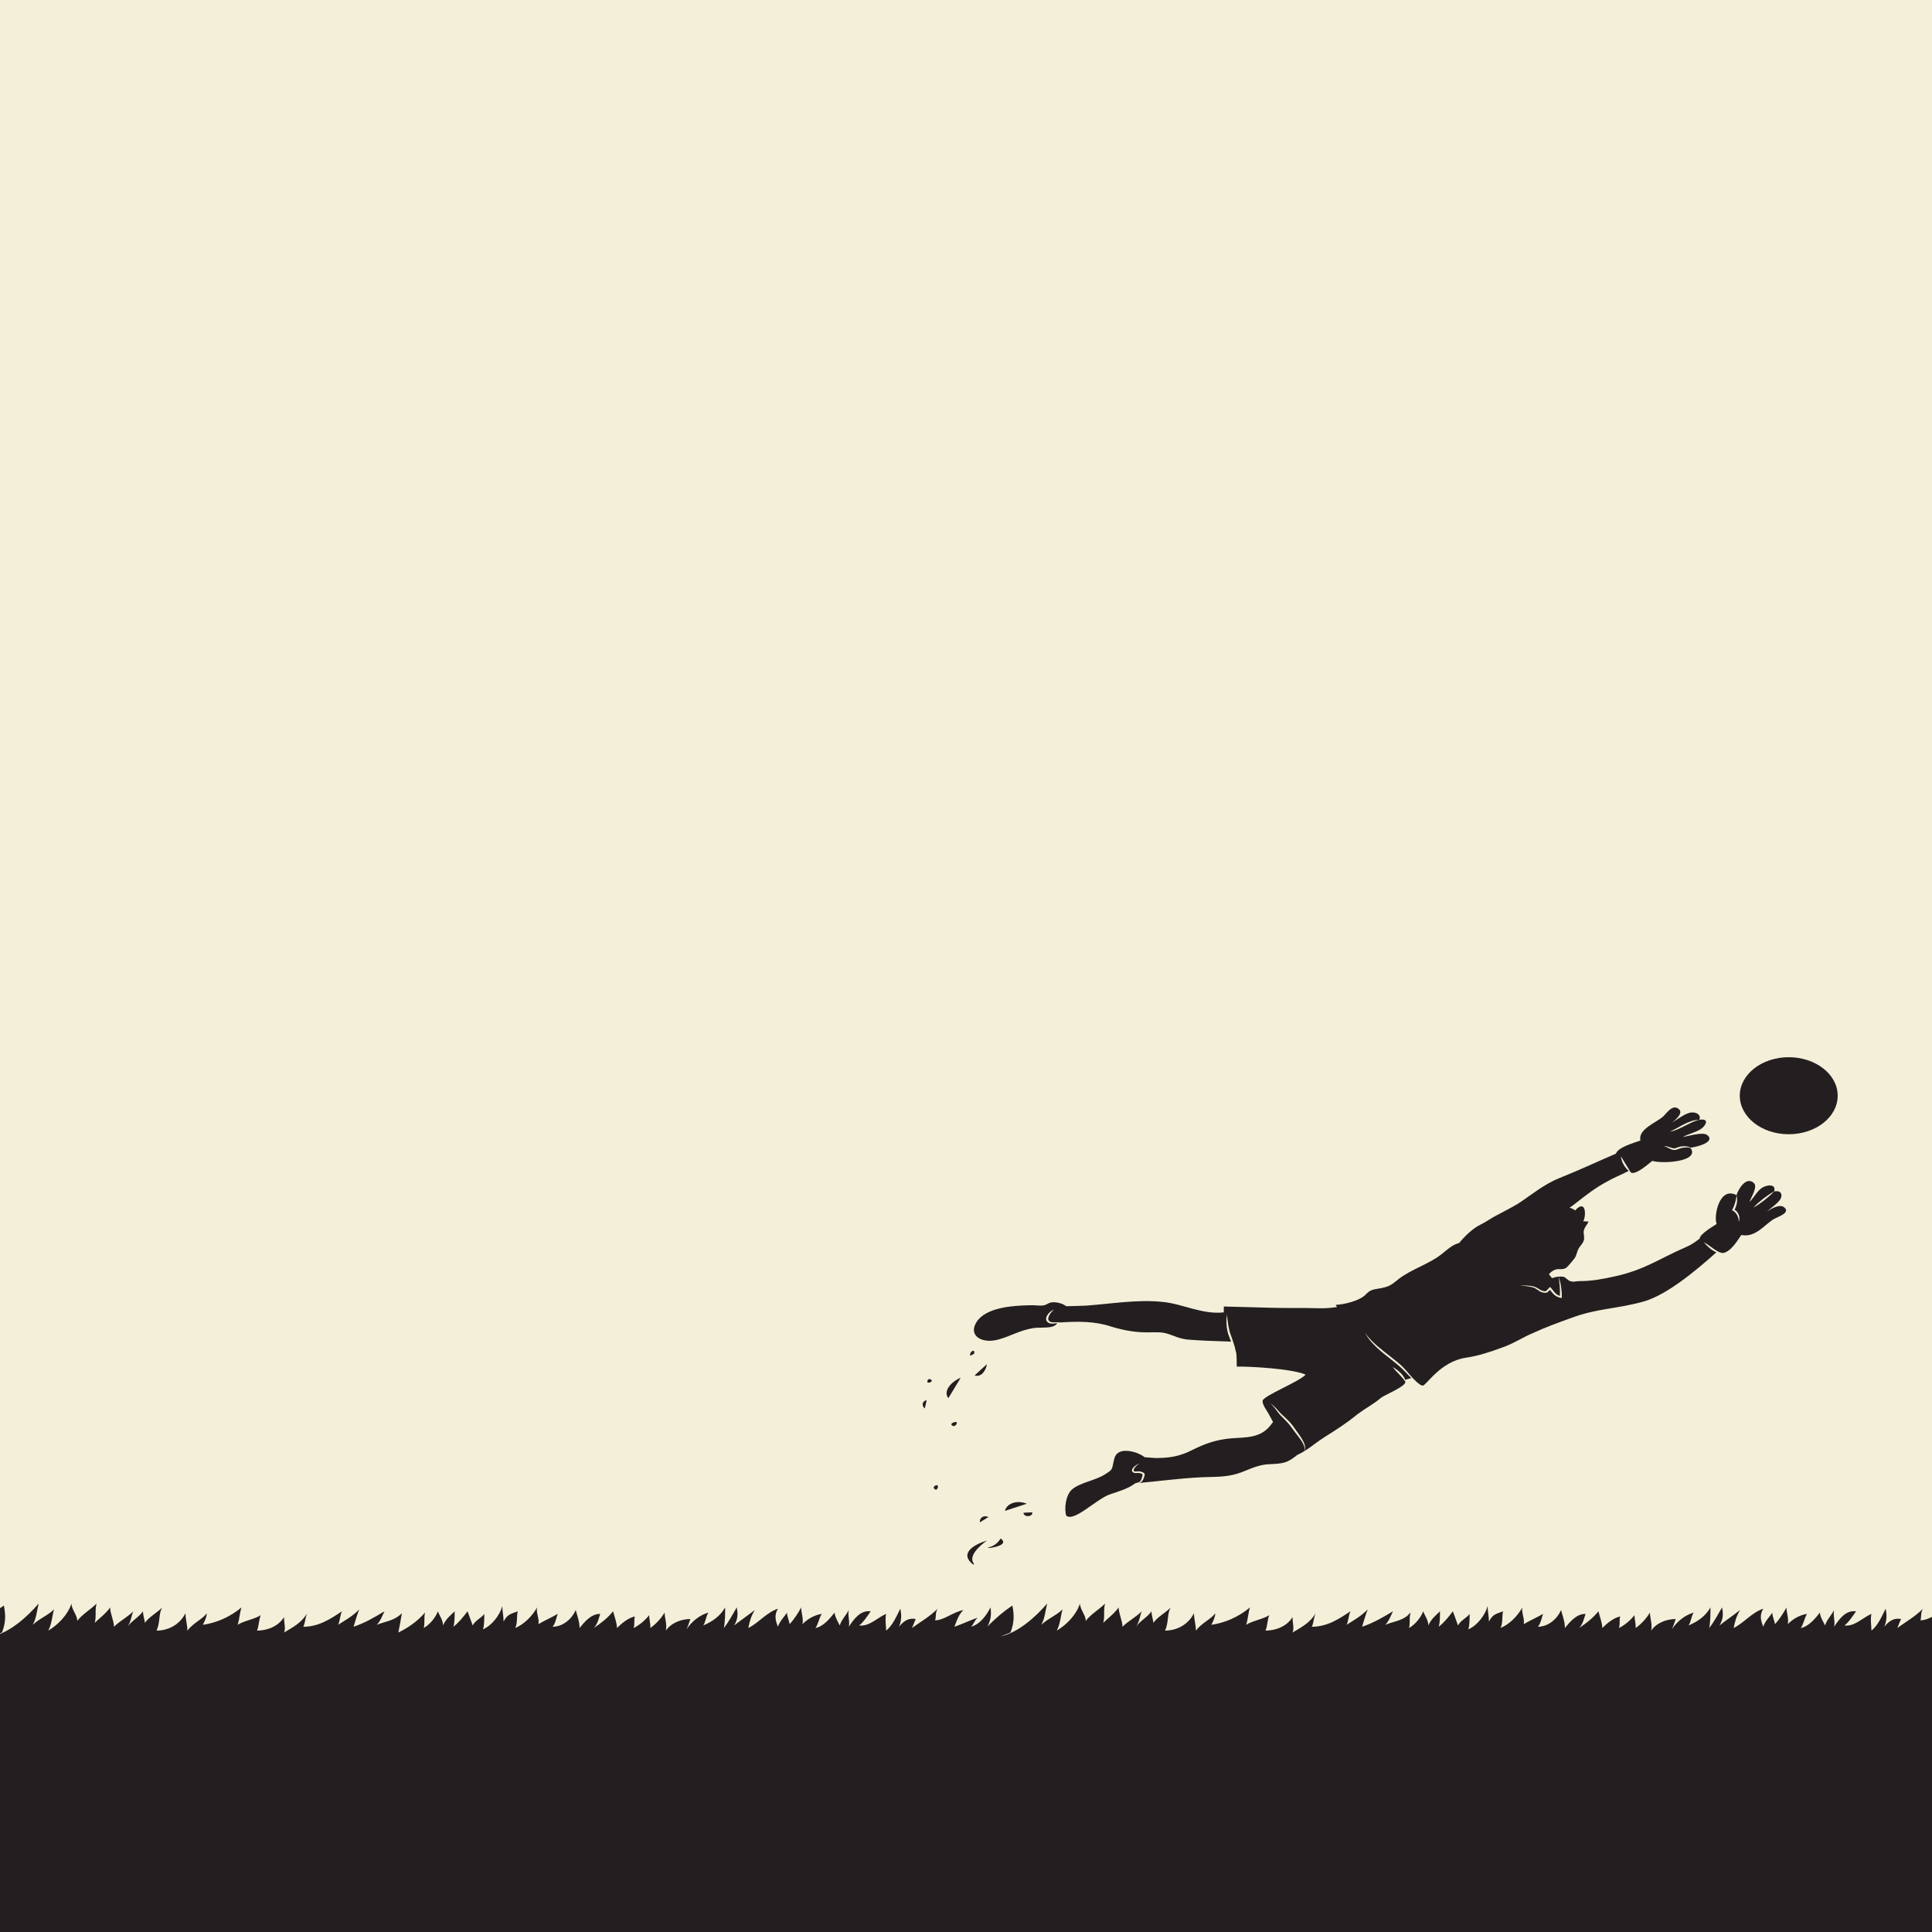 <?xml version="1.0" encoding="UTF-8" standalone="no"?>
<!-- Generator: Adobe Illustrator 27.5.0, SVG Export Plug-In . SVG Version: 6.00 Build 0)  -->

<svg
preserveAspectRatio="none"
   version="1.1"
   x="0px"
   y="0px"
   viewBox="0 0 500 500"
   xml:space="preserve"
   id="svg16"
   sodipodi:docname="28462503_7447126.svg"
   inkscape:export-filename="..\Desktop\keeperedit1.svg"
   inkscape:export-xdpi="77.183998"
   inkscape:export-ydpi="77.183998"
   xmlns:inkscape="http://www.inkscape.org/namespaces/inkscape"
   xmlns:sodipodi="http://sodipodi.sourceforge.net/DTD/sodipodi-0.dtd"
   xmlns:xlink="http://www.w3.org/1999/xlink"
   xmlns="http://www.w3.org/2000/svg"
   xmlns:svg="http://www.w3.org/2000/svg"><defs
   id="defs16" /><sodipodi:namedview
   id="namedview16"
   pagecolor="#ffffff"
   bordercolor="#000000"
   borderopacity="0.25"
   inkscape:showpageshadow="2"
   inkscape:pageopacity="0.0"
   inkscape:pagecheckerboard="0"
   inkscape:deskcolor="#d1d1d1" />
<g
   id="BACKGROUND">
	<rect
   style="fill:#f4efd9"
   width="500"
   height="500"
   id="rect1"
   x="0"
   y="0" />
</g>
<g
   id="OBJECTS">
	<ellipse
   style="fill:#231f20;stroke-width:0.494"
   cx="462.923"
   cy="283.573"
   id="circle1"
   rx="12.67"
   ry="9.968" />
	<path
   style="fill:none;stroke:#231f20;stroke-miterlimit:10"
   d="M 189,488"
   id="path1" />
	<g
   id="g13"
   transform="matrix(0.557,0,0,0.438,220.74,228.695)">
		<path
   style="fill:#231f20"
   d="m 56.317,401.986 c -3.111,-4.527 2.769,-11.102 5.961,-13.828 -6.366,2.376 -12.965,7.71 -6.414,14.139 z"
   id="path2" />
		<path
   style="fill:#231f20"
   d="m 62.548,392.238 c 2.767,-0.436 4.957,-2.873 6.05,-5.357 3.92,3.57 -2.638,5.278 -5.071,5.616 z"
   id="path3" />
		<path
   style="fill:#231f20"
   d="m 70.592,370.581 c 1.088,-5.014 6.31,-6.337 10.18,-4.197 z"
   id="path4" />
		<path
   style="fill:#231f20"
   d="m 79.232,371.708 c 0.101,2.863 4.515,2.496 4.08,-0.271 z"
   id="path5" />
		<path
   style="fill:#231f20"
   d="m 58.986,377.357 c -0.22,-2.648 1.614,-4.442 3.979,-3.135 z"
   id="path6" />
		<path
   style="fill:#231f20"
   d="m 44.33,303.989 c -2.666,-4.307 1.678,-10.079 5.742,-12.049 z"
   id="path7" />
		<path
   style="fill:#231f20"
   d="m 56.537,290.544 c 3.401,1.439 5.485,-3.816 5.675,-6.611 z"
   id="path8" />
		<path
   style="fill:#231f20"
   d="m 54.583,278.944 c -0.748,-2.341 2.388,-4.632 1.724,-1.222 z"
   id="path9" />
		<path
   style="fill:#231f20"
   d="m 33.378,310.069 c -1.534,-1.573 -1.344,-4.367 0.915,-4.883 z"
   id="path10" />
		<path
   style="fill:#231f20"
   d="m 34.579,294.624 c -0.184,-3.965 4.125,-0.648 0.696,0.242 z"
   id="path11" />
		<path
   style="fill:#231f20"
   d="m 45.934,318.848 c 4.466,-3.13 1.425,4.136 -0.242,0.696 z"
   id="path12" />
		<path
   style="fill:#231f20"
   d="m 38.488,358.064 c -1.474,-0.737 -1.229,-2.457 0.737,-2.702 0.491,0.983 0.246,1.965 -0.491,2.702 z"
   id="path13" />
	</g>
	<path
   style="fill:#231f20;stroke-width:0.494"
   d="m 457.215,313.586 c 0.975,-0.876 3.481,-2.519 3.759,-3.724 0.278,-1.095 -0.327,-1.841 -1.858,-1.512 0.696,-1.972 -1.762,-1.774 -3.015,-1.007 -1.392,0.876 -2.088,2.519 -3.341,3.724 0.418,-1.205 2.228,-3.943 1.114,-4.929 -2.088,-1.862 -4.177,1.972 -4.455,3.177 0.306,1.234 0.111,2.552 -0.507,3.736 0.562,0.368 0.913,0.872 1.095,1.388 0.104,0.287 0.152,0.585 0.153,0.879 -0.011,0.294 -0.051,0.59 -0.185,0.861 0.039,-0.575 -0.12,-1.127 -0.371,-1.634 -0.262,-0.5 -0.643,-0.973 -1.175,-1.252 l -0.193,-0.101 0.092,-0.167 c 0.32,-0.577 0.558,-1.182 0.735,-1.802 0.086,-0.31 0.16,-0.624 0.215,-0.942 0.07,-0.318 0.097,-0.64 0.139,-0.966 -4.455,-2.41 -5.987,5.477 -5.151,7.448 -0.834,0.562 -4.415,2.646 -4.388,3.786 -0.931,0.666 -1.735,1.397 -3.409,2.129 -7.5,3.278 -10.721,5.915 -18.657,7.668 -3.187,0.704 -5.848,1.205 -9.05,1.205 -1.114,0 -1.392,0.329 -2.367,0 -0.557,-0.11 -1.114,-0.876 -1.671,-1.095 -0.466,-0.092 -0.906,-0.103 -1.333,-0.066 0.259,0.856 0.477,1.722 0.606,2.599 0.135,0.891 0.227,1.792 0.19,2.696 l -0.01,0.242 -0.305,-0.057 c -0.363,-0.068 -0.718,-0.19 -1.024,-0.361 -0.307,-0.171 -0.568,-0.382 -0.791,-0.604 -0.365,-0.361 -0.645,-0.749 -0.932,-1.116 -0.04,0.042 -0.084,0.08 -0.122,0.124 -0.114,0.127 -0.216,0.266 -0.383,0.411 -0.156,0.153 -0.476,0.261 -0.726,0.251 -0.254,-10e-4 -0.467,-0.05 -0.675,-0.099 l 0.019,0.004 c -0.544,-0.111 -0.915,-0.385 -1.26,-0.625 -0.344,-0.242 -0.676,-0.487 -1.075,-0.607 -0.538,-0.192 -1.136,-0.29 -1.735,-0.381 -0.601,-0.088 -1.217,-0.143 -1.817,-0.257 0.614,0.042 1.227,0.055 1.845,0.094 0.615,0.035 1.238,0.11 1.837,0.288 0.493,0.125 0.867,0.38 1.226,0.601 0.36,0.221 0.716,0.445 1.088,0.506 l 0.018,0.004 c 0.181,0.039 0.365,0.07 0.518,0.066 0.155,-0.008 0.24,-0.036 0.346,-0.131 0.208,-0.194 0.426,-0.518 0.715,-0.768 l 0.236,-0.204 0.195,0.227 c 0.397,0.461 0.71,0.939 1.109,1.345 0.326,0.336 0.731,0.599 1.203,0.755 0.04,-0.79 0.038,-1.586 -0.023,-2.381 -0.072,-0.872 -0.164,-1.747 -0.284,-2.622 -0.592,0.053 -1.158,0.203 -1.723,0.394 l -0.797,-1.013 c 0.41,-0.514 0.959,-0.942 1.633,-1.178 0.835,-0.329 1.81,0.11 2.785,-0.438 0.557,-0.438 1.81,-1.972 2.228,-2.519 0.557,-0.876 0.557,-1.534 0.975,-2.41 0.418,-0.767 1.114,-1.314 1.392,-2.191 0.278,-0.767 -0.139,-1.753 0,-2.519 0.278,-1.095 0.835,-1.424 1.253,-2.41 -0.418,0.11 -0.975,-0.11 -1.392,0 0.835,-1.534 0.696,-5.915 -2.088,-2.848 -0.424,-0.333 -0.91,-0.559 -1.437,-0.699 0.49,-0.34 0.972,-0.687 1.437,-1.053 2.785,-2.191 5.43,-4.272 8.632,-5.915 1.041,-0.644 3.314,-1.57 5.227,-2.56 -0.179,-0.152 -0.344,-0.315 -0.495,-0.483 -0.288,-0.316 -0.526,-0.656 -0.74,-1.003 -0.204,-0.351 -0.384,-0.712 -0.515,-1.085 -0.132,-0.372 -0.228,-0.757 -0.228,-1.148 0.443,0.694 0.835,1.369 1.246,2.047 0.407,0.68 0.808,1.347 1.245,2.041 1.167,0.909 4.721,-2.291 5.593,-2.968 2.376,0.801 12.114,0.293 10.007,-3.193 -0.289,-0.212 -0.647,-0.293 -1.009,-0.296 -0.365,-0.006 -0.733,0.042 -1.107,0.103 -0.194,0.031 -0.383,0.05 -0.525,0.096 -0.16,0.049 -0.331,0.109 -0.503,0.175 -0.349,0.128 -0.706,0.289 -1.239,0.305 -0.563,-0.06 -1.001,-0.291 -1.403,-0.493 -0.402,-0.21 -0.787,-0.412 -1.262,-0.52 0.497,-0.039 0.998,0.109 1.441,0.259 0.438,0.152 0.855,0.31 1.26,0.333 0.278,-0.011 0.624,-0.155 0.972,-0.273 0.179,-0.062 0.363,-0.13 0.571,-0.178 0.098,-0.022 0.234,-0.044 0.326,-0.05 l 0.292,-0.025 c 0.393,-0.028 0.808,-0.043 1.215,0.029 0.162,0.029 0.317,0.068 0.463,0.132 0.131,0.057 0.219,0.152 0.377,0.168 0.073,0.007 0.154,-0.008 0.228,-0.017 0.158,-0.02 0.314,-0.044 0.469,-0.072 0.384,-0.069 0.762,-0.156 1.133,-0.258 0.412,-0.113 0.817,-0.243 1.207,-0.396 0.371,-0.146 0.734,-0.313 1.058,-0.519 0.272,-0.173 0.529,-0.377 0.685,-0.626 0.141,-0.225 0.178,-0.477 0.087,-0.719 -0.088,-0.235 -0.277,-0.44 -0.49,-0.615 -1.156,-0.955 -4.775,0.237 -6.337,0.464 1.63,-0.883 3.769,-1.292 4.995,-2.311 1.075,-0.919 1.803,-2.52 -0.752,-2.138 0.544,-1.173 -0.624,-2.019 -2.035,-1.892 -1.549,0.119 -3.838,1.947 -5.029,2.638 0.764,-0.609 2.902,-2.338 1.896,-3.393 -1.642,-1.647 -3.318,0.992 -4.093,1.711 -1.861,1.746 -6.637,3.302 -5.977,6.313 -1.906,0.677 -5.784,1.752 -6.343,3.399 -5.038,2.143 -7.955,3.612 -14.724,6.361 -4.015,1.63 -7.24,4.381 -10.581,6.572 -1.671,0.986 -3.759,2.081 -5.43,2.957 -1.532,0.767 -2.645,1.643 -4.177,2.41 -1.964,0.913 -4.04,2.862 -5.646,4.807 -1.863,0.526 -2.806,1.514 -4.378,2.751 -3.202,2.629 -7.797,3.943 -11.138,6.463 -1.392,1.095 -2.088,1.862 -3.898,2.3 -2.088,0.548 -3.202,0.219 -4.595,1.643 -1.671,1.972 -6.508,2.865 -7.936,2.848 0.104,0.193 0.212,0.383 0.32,0.572 -1.732,0.256 -3.305,0.387 -5.193,0.304 -4.038,-0.11 -7.936,0 -11.834,-0.11 -3.481,-0.11 -12.252,-0.329 -12.252,-0.329 0,0.507 -0.012,1.014 -0.021,1.522 -5.547,0.626 -10.663,-2.251 -15.99,-2.727 -6.544,-0.657 -13.366,0.548 -19.77,0.986 -1.682,0.078 -3.365,0.101 -5.047,0.147 -0.614,-0.621 -2.389,-1.106 -3.446,-1.023 -0.975,0 -1.532,0.657 -2.228,0.767 -0.975,0.219 -1.949,0 -2.924,0 -1.949,0 -3.898,0.11 -5.848,0.329 -3.62,0.438 -7.658,1.643 -9.05,4.601 -1.532,3.286 2.088,5.039 5.987,3.943 3.202,-0.876 5.569,-2.41 9.05,-2.957 1.392,-0.219 3.341,0 4.734,-0.329 0.857,-0.245 1.189,-0.528 1.439,-0.976 -0.134,0.022 -0.267,0.046 -0.404,0.064 -0.224,0.034 -0.452,0.057 -0.686,0.073 -0.236,0.014 -0.469,0.025 -0.778,-0.04 l -0.336,-0.139 c -0.106,-0.057 -0.2,-0.134 -0.299,-0.202 -0.08,-0.084 -0.162,-0.17 -0.225,-0.263 -0.043,-0.098 -0.112,-0.195 -0.127,-0.297 -0.09,-0.411 0.032,-0.797 0.222,-1.132 0.188,-0.339 0.45,-0.64 0.751,-0.908 0.302,-0.266 0.651,-0.504 1.046,-0.671 -0.585,0.524 -1.051,1.109 -1.333,1.724 -0.13,0.305 -0.216,0.624 -0.141,0.9 0.051,0.278 0.298,0.481 0.638,0.623 0.149,0.04 0.366,0.053 0.573,0.063 0.217,0.008 0.439,0.005 0.664,0.007 0.415,0 0.842,-0.004 1.265,0.037 4.528,-0.276 8.844,-0.373 13.324,1.138 3.341,0.986 6.405,1.534 10.024,1.424 1.81,0 2.924,-0.11 4.595,0.438 1.671,0.548 2.924,1.205 4.873,1.424 2.806,0.26 7.762,0.443 11.335,0.548 0.004,0.007 0.008,0.013 0.012,0.02 -0.208,-0.527 -0.413,-1.056 -0.605,-1.589 -0.333,-0.879 -0.494,-1.803 -0.566,-2.712 -0.072,-0.913 -0.027,-1.825 0.08,-2.73 0.107,0.906 0.208,1.807 0.351,2.698 0.16,0.891 0.335,1.77 0.671,2.626 0.304,0.871 0.627,1.74 0.89,2.626 0.132,0.447 0.257,0.902 0.337,1.362 0.059,0.179 0.121,0.355 0.164,0.546 0.139,1.205 0.139,2.41 0.139,3.615 3.252,-0.081 14.48,0.548 17.821,2.081 -1.671,1.862 -10.999,5.477 -11.138,6.791 0,1.095 0.975,2.3 1.532,3.286 0.395,0.745 0.786,1.467 1.179,2.178 -0.468,0.671 -0.987,1.308 -1.597,1.875 -2.924,2.629 -6.822,1.972 -10.721,2.519 -3.063,0.438 -5.708,1.424 -8.354,2.738 -3.202,1.643 -5.708,2.191 -9.607,2.191 -0.523,0 -1.722,-0.12 -2.919,-0.203 -1.489,-1.148 -4.193,-1.991 -5.992,-1.549 -1.532,0.438 -1.81,1.424 -2.088,2.738 -0.418,1.753 -0.139,1.972 -1.949,3.067 -2.506,1.753 -6.544,2.191 -8.771,4.053 -1.671,1.424 -2.088,5.039 -1.532,6.791 1.993,1.782 7.797,-4.272 11.277,-5.477 2.638,-0.889 4.827,-1.53 6.573,-2.868 0.415,-0.122 0.857,-0.229 1.161,-0.429 0.3,-0.193 0.405,-0.504 0.518,-0.835 0.059,-0.164 0.103,-0.322 0.14,-0.493 0.041,-0.168 0.094,-0.344 0.1,-0.478 0.003,-0.068 -0.008,-0.107 -0.027,-0.126 -0.018,-0.023 -0.081,-0.06 -0.159,-0.096 -0.159,-0.07 -0.359,-0.138 -0.555,-0.204 -0.278,-0.076 -0.711,0.036 -1.219,-0.009 -0.262,-0.015 -0.575,-0.168 -0.692,-0.366 -0.148,-0.216 -0.102,-0.452 -0.025,-0.628 0.17,-0.36 0.468,-0.626 0.777,-0.87 0.322,-0.232 0.657,-0.463 1.061,-0.594 -0.343,0.204 -0.625,0.457 -0.877,0.722 -0.247,0.264 -0.478,0.549 -0.573,0.835 -0.044,0.142 -0.036,0.273 0.038,0.353 0.09,0.104 0.18,0.144 0.348,0.156 0.344,0.03 0.772,-0.122 1.354,-4.3e-4 0.207,0.068 0.414,0.129 0.638,0.227 0.11,0.055 0.238,0.115 0.343,0.24 0.105,0.129 0.115,0.273 0.107,0.377 -0.019,0.213 -0.077,0.378 -0.126,0.55 -0.048,0.171 -0.114,0.35 -0.193,0.517 -0.073,0.169 -0.16,0.338 -0.282,0.506 -0.119,0.168 -0.302,0.326 -0.521,0.422 -0.173,0.074 -0.349,0.117 -0.526,0.148 5.086,-0.466 10.247,-1.154 15.305,-1.438 3.063,-0.219 6.126,0 9.05,-0.657 3.202,-0.657 5.43,-2.41 8.911,-2.738 2.924,-0.219 4.595,0 6.822,-1.643 0.37,-0.253 0.725,-0.531 1.074,-0.817 0.63,-0.275 1.232,-0.605 1.818,-0.966 0.183,-0.592 0.02,-1.192 -0.242,-1.743 -0.251,-0.559 -0.604,-1.089 -0.984,-1.606 -0.386,-0.515 -0.78,-1.028 -1.187,-1.541 -0.198,-0.259 -0.396,-0.521 -0.583,-0.791 -0.182,-0.266 -0.368,-0.519 -0.564,-0.774 -0.779,-1.025 -1.75,-1.927 -2.703,-2.899 -0.909,-1.003 -1.476,-2.132 -2.571,-2.994 0.624,0.358 1.117,0.844 1.577,1.329 0.449,0.494 0.857,1.005 1.33,1.464 0.998,0.887 2.03,1.826 2.839,2.871 0.204,0.259 0.393,0.532 0.573,0.799 0.175,0.262 0.366,0.52 0.559,0.78 0.375,0.524 0.774,1.045 1.112,1.594 0.341,0.546 0.657,1.109 0.867,1.702 0.183,0.588 0.288,1.242 -0.022,1.808 1.839,-1.133 3.508,-2.584 5.321,-3.694 2.785,-1.753 5.708,-3.615 8.214,-5.696 2.775,-2.061 4.153,-2.622 6.265,-4.381 0.1,-0.078 0.208,-0.149 0.319,-0.218 0.198,-0.122 0.404,-0.236 0.611,-0.347 0.252,-0.135 0.508,-0.267 0.764,-0.397 0.286,-0.145 0.573,-0.29 0.858,-0.436 0.299,-0.152 0.597,-0.305 0.893,-0.462 0.293,-0.155 0.583,-0.313 0.868,-0.476 0.267,-0.153 0.531,-0.312 0.784,-0.478 0.224,-0.148 0.441,-0.302 0.642,-0.469 0.164,-0.138 0.319,-0.284 0.439,-0.448 0.05,-0.068 0.094,-0.138 0.125,-0.212 0.015,-0.034 0.027,-0.068 0.036,-0.103 0.018,-0.071 -0.006,-0.12 -0.042,-0.186 -0.026,-0.046 -0.053,-0.092 -0.081,-0.137 -0.057,-0.091 -0.119,-0.18 -0.183,-0.268 -0.126,-0.171 -0.262,-0.34 -0.406,-0.503 -0.278,-0.317 -0.565,-0.63 -0.863,-0.939 -0.587,-0.625 -1.2,-1.236 -1.748,-1.917 0.862,0.44 1.574,1.02 2.194,1.655 0.3,0.324 0.581,0.663 0.796,1.034 0.117,0.2 0.218,0.414 0.283,0.633 0.379,-0.155 0.981,-0.3 1.601,-0.461 -0.537,-0.512 -1.036,-1.046 -1.543,-1.569 -1.08,-1.178 -2.362,-2.199 -3.675,-3.232 -1.298,-1.035 -2.633,-2.058 -3.819,-3.193 -0.59,-0.568 -1.153,-1.155 -1.665,-1.768 -0.49,-0.625 -0.946,-1.265 -1.319,-1.934 0.947,1.257 2.059,2.416 3.305,3.483 1.247,1.066 2.579,2.072 3.893,3.104 0.653,0.52 1.299,1.044 1.925,1.591 0.627,0.549 1.193,1.144 1.708,1.751 1.029,1.207 2.02,2.42 3.372,3.419 0.296,0.173 0.555,0.289 0.743,0.308 0.835,0.11 4.501,-6.244 11.184,-7.229 3.075,-0.453 6.126,-1.424 9.05,-2.519 3.063,-0.986 5.569,-2.738 8.493,-3.943 3.063,-1.424 6.404,-2.629 9.746,-3.834 6.683,-2.519 11.834,-2.3 18.796,-4.272 6.12,-1.769 13.806,-8.295 18.741,-12.704 -0.42,-0.174 -0.796,-0.399 -1.145,-0.637 -0.821,-0.581 -1.476,-1.252 -2.095,-1.957 0.472,0.225 0.883,0.508 1.284,0.788 0.403,0.28 0.784,0.571 1.181,0.842 0.39,0.276 0.791,0.537 1.217,0.758 0.396,0.197 0.82,0.356 1.318,0.379 2.071,-0.401 3.705,-3.258 4.699,-4.666 3.759,0.767 6.126,-2.848 8.493,-4.162 0.975,-0.548 4.455,-1.643 2.506,-3.067 -1.251,-0.878 -3.618,0.656 -4.454,1.204 z m -23.261,-21.624 c 0.583,-0.325 1.17,-0.649 1.774,-0.961 0.61,-0.305 1.238,-0.6 1.915,-0.827 0.669,-0.23 1.404,-0.394 2.135,-0.377 -0.702,0.153 -1.327,0.411 -1.942,0.682 -0.61,0.279 -1.207,0.581 -1.806,0.89 -0.603,0.302 -1.207,0.613 -1.848,0.884 -0.635,0.274 -1.314,0.514 -2.029,0.631 0.636,-0.277 1.211,-0.604 1.8,-0.922 z m 19.827,20.565 c 0.733,-0.819 1.589,-1.544 2.473,-2.245 0.897,-0.691 1.821,-1.361 2.861,-1.932 -0.738,0.822 -1.592,1.544 -2.473,2.245 -0.894,0.691 -1.816,1.359 -2.861,1.932 z"
   id="path14" />
	<g
   id="g16">
		<defs
   id="defs14"><rect
     id="SVGID_1_"
     width="500"
     height="500"
     x="0"
     y="0" /></defs>
		<clipPath
   id="SVGID_00000150076274393787873180000005842636458881573023_">
			<use
   xlink:href="#SVGID_1_"
   style="overflow:visible"
   id="use14" />
		</clipPath>
		<g
   clip-path="url(#SVGID_00000150076274393787873180000005842636458881573023_)"
   id="g15">
			<path
   style="fill:#231f20"
   d="m 510.334,421.333 c 1,-1.666 1.333,-3.333 1,-5.333 -1,2 -2.667,4.333 -5,5 0.666,-0.667 0.666,-1.333 1.666,-2.333 -2,0.666 -4,1.666 -6,2.333 0.667,-1.667 1,-3 2.334,-4.333 -3,0.666 -5,2.666 -7.334,2.666 0.334,-1 0,-2 0.667,-3 -2,2 -4.333,3.334 -6.667,5 0.334,-0.666 0.667,-1.666 1,-2.333 -1.666,-0.333 -3,0.333 -4.333,2 0.667,-1.667 0.667,-3 0.333,-4.667 -1,2 -2,4.334 -3.666,5.667 0,-1 -0.334,-3 0,-4.333 -2.334,1 -4.334,3.333 -7,3 1,-0.667 2.333,-2.667 3,-3.667 -2.667,-0.333 -4.334,2 -5.667,4 0.333,-1.333 -0.333,-3 0,-4.333 -0.667,1.333 -2,2.666 -2.333,4 C 472,420 471,418.333 471,417.333 c -1.333,1.667 -3,3.667 -5,4 0.667,-0.666 1,-2.666 1.667,-3.666 -2,0.333 -3.667,1.333 -5,2.666 0.333,-1.333 -0.333,-3 -0.333,-4.333 -0.667,1.333 -2,3.333 -3,4.333 0,-0.666 -0.667,-2 -0.667,-3 -0.333,0.667 -2,2.334 -2.333,3.667 -0.667,-1.667 -1,-3 0,-4.667 -3,1 -5,3.667 -7.667,5 0.333,-1.666 0.667,-3 1.667,-4.666 -1.667,1.333 -3.667,2.666 -5.334,4 1,-1.667 1,-3 0.667,-4.667 -1,1.667 -2,3.667 -3.333,5.333 0.333,-1.666 0.333,-3.666 0.333,-5.333 -1.333,2.333 -3.333,3.667 -5.667,4.667 0.667,-1 0.667,-2.334 1.334,-3.334 C 436,418 434,419.667 432.667,421.667 433,421 433.334,420 433.667,419 c -2.333,0 -5,1 -6.333,3 0.333,-1.667 -0.334,-3.333 -0.334,-4.667 -1,1.667 -2.333,3 -3.666,4 C 423.334,420 423,419 423,418 c -1,1.333 -2.666,2.667 -4,3.333 0.334,-1.333 0,-2.333 0.334,-3 -1.667,0.334 -3.334,1.667 -4.667,3 0,-1.333 -0.667,-3 -1,-4.333 -1.333,1.667 -3,3 -5,4.333 1,-1 1.333,-2.666 1.667,-3.666 -2.334,0 -4,2 -5.334,3.666 0,-1.666 -0.666,-3.333 -1,-4.666 -1,2.333 -3.333,4.333 -6,4.333 0.667,-0.667 1,-2.333 1.334,-3.333 -1.667,1 -3.334,1.666 -5,2.666 0.333,-1.333 -0.667,-3 -0.334,-4.333 -1.333,2.333 -3.333,4.333 -5.666,5.333 C 389,420 388.667,418 389,417 c -1.666,0.667 -2.666,0.667 -3.666,2.667 0,-1.334 -0.334,-2.667 -0.334,-4 -0.666,2.333 -2.666,5 -5,6 0.334,-1 0.334,-2.667 0.334,-4 -0.667,1 -2.334,1.666 -3,3 -0.334,-1 -1,-2.667 -1.334,-3.667 -1,1.333 -2.333,3 -3.666,4 0.333,-1 0.333,-2.667 0.333,-4 -1,1 -2.333,2 -3,3.667 0,-1.334 -1,-2.667 -1.333,-3.667 -0.667,1.667 -2,3.333 -3.667,4.333 0.247,-0.989 0.128,-1.98 0.186,-2.97 0.047,-0.288 0.103,-0.575 0.147,-0.863 -0.013,0.013 -0.025,0.022 -0.039,0.034 0.014,-0.067 0.023,-0.134 0.039,-0.201 -0.266,0.304 -0.537,0.591 -0.812,0.87 -1.738,1.31 -3.526,1.432 -5.688,2.297 1,-1 1.5,-2.5 2,-3.5 -2.5,1.5 -5,3 -8,4 0.5,-1.5 1,-3.5 1.5,-4.5 -2,2 -4,3 -5.5,4 0.5,-1 0.5,-2.5 1,-3.5 -3,2 -6,4 -10,4 0.5,-1 0.5,-2.5 1,-3.5 -1.5,2.5 -3.5,3.5 -6,5 0.5,-1 0,-2.5 0,-4 -1.5,2.5 -4.5,3.5 -7,3.5 0.5,-1 0.5,-3 1,-4 -1.5,1 -4.5,1.5 -6,2.5 0.5,-1.5 0.5,-3 1,-4.5 -3,2.5 -6.5,4 -10,4.5 0.5,-1 1,-2 1,-3 -1,1.5 -3.5,2.5 -5,4.5 0,-1.5 -0.5,-3 -0.5,-4.5 -1.5,3 -4.5,4.5 -7.5,4.5 1,-2 0.5,-4.5 1.5,-6 -1.5,1.5 -3.5,2.5 -4.5,4 0,-0.5 -0.5,-2 -0.5,-3 -1,1.5 -3,2.5 -4,4 1,-1.5 1,-3 1.5,-4 -1.5,1.5 -3.5,2.5 -5,4 0,-1.5 -1,-3.5 -1,-5 -1,1.5 -3,3 -4,4 0.5,-1.5 0,-3.5 0.5,-5 -1.5,1.5 -4,3 -5,4.5 0,-1.5 -1.5,-3 -1.5,-4.5 -1,3 -3.5,5.5 -6,7 1,-2 1,-4 1.5,-5.5 -1.5,1.5 -4,2.5 -5.5,4 1,-2 1,-3.5 1.5,-5.5 -3,3.5 -7.5,7.5 -12,8.5 l 2.5,-1 c 1,-2.5 1,-4.5 0.5,-7 -2.347,1.592 -4.479,3.426 -6.441,5.425 0.818,-1.532 1.081,-3.088 0.775,-4.925 -1,2 -2.667,4.333 -5,5 0.666,-0.667 0.666,-1.333 1.666,-2.333 -2,0.666 -4,1.666 -6,2.333 0.667,-1.667 1,-3 2.333,-4.333 -3,0.666 -5,2.666 -7.333,2.666 0.333,-1 0,-2 0.667,-3 -2,2 -4.334,3.334 -6.667,5 0.333,-0.666 0.667,-1.666 1,-2.333 -1.667,-0.333 -3,0.333 -4.333,2 0.666,-1.667 0.666,-3 0.333,-4.667 -1,2 -2,4.334 -3.667,5.667 0,-1 -0.333,-3 0,-4.333 -2.333,1 -4.333,3.333 -7,3 1,-0.667 2.334,-2.667 3,-3.667 -2.666,-0.333 -4.333,2 -5.666,4 0.333,-1.333 -0.334,-3 0,-4.333 -0.667,1.333 -2,2.666 -2.334,4 C 217,420 216,418.333 216,417.333 c -1.333,1.667 -3,3.667 -5,4 0.667,-0.666 1,-2.666 1.667,-3.666 -2,0.333 -3.667,1.333 -5,2.666 0.333,-1.333 -0.334,-3 -0.334,-4.333 -0.666,1.333 -2,3.333 -3,4.333 0,-0.666 -0.666,-2 -0.666,-3 -0.334,0.667 -2,2.334 -2.334,3.667 -0.666,-1.667 -1,-3 0,-4.667 -3,1 -5,3.667 -7.666,5 0.333,-1.666 0.666,-3 1.666,-4.666 -1.666,1.333 -3.666,2.666 -5.333,4 1,-1.667 1,-3 0.667,-4.667 -1,1.667 -2,3.667 -3.334,5.333 0.334,-1.666 0.334,-3.666 0.334,-5.333 -1.334,2.333 -3.334,3.667 -5.667,4.667 0.667,-1 0.667,-2.334 1.333,-3.334 C 181,418 179,419.667 177.667,421.667 178,421 178.333,420 178.667,419 c -2.334,0 -5,1 -6.334,3 0.334,-1.667 -0.333,-3.333 -0.333,-4.667 -1,1.667 -2.333,3 -3.667,4 C 168.333,420 168,419 168,418 c -1,1.333 -2.667,2.667 -4,3.333 0.333,-1.333 0,-2.333 0.333,-3 -1.666,0.334 -3.333,1.667 -4.666,3 0,-1.333 -0.667,-3 -1,-4.333 -1.334,1.667 -3,3 -5,4.333 1,-1 1.333,-2.666 1.666,-3.666 -2.333,0 -4,2 -5.333,3.666 0,-1.666 -0.667,-3.333 -1,-4.666 -1,2.333 -3.333,4.333 -6,4.333 0.667,-0.667 1,-2.333 1.333,-3.333 -1.666,1 -3.333,1.666 -5,2.666 0.334,-1.333 -0.666,-3 -0.333,-4.333 -1.333,2.333 -3.333,4.333 -5.667,5.333 C 134,420 133.667,418 134,417 c -1.667,0.667 -2.667,0.667 -3.667,2.667 0,-1.334 -0.333,-2.667 -0.333,-4 -0.667,2.333 -2.667,5 -5,6 0.333,-1 0.333,-2.667 0.333,-4 -0.666,1 -2.333,1.666 -3,3 -0.333,-1 -1,-2.667 -1.333,-3.667 -1,1.333 -2.333,3 -3.667,4 0.334,-1 0.334,-2.667 0.334,-4 -1,1 -2.334,2 -3,3.667 0,-1.334 -1,-2.667 -1.334,-3.667 -0.666,1.667 -2,3.333 -3.666,4.333 0.333,-1.333 0,-2.666 0.333,-4 -2.047,2.341 -4.352,3.91 -6.913,5.161 0.345,-1.661 0.66,-3.324 0.913,-4.994 -2,2 -4,2 -6.5,3 1,-1 1.5,-2.5 2,-3.5 -2.5,1.5 -5,3 -8,4 0.5,-1.5 1,-3.5 1.5,-4.5 -2,2 -4,3 -5.5,4 0.5,-1 0.5,-2.5 1,-3.5 -3,2 -6,4 -10,4 0.5,-1 0.5,-2.5 1,-3.5 -1.5,2.5 -3.5,3.5 -6,5 0.5,-1 0,-2.5 0,-4 -1.5,2.5 -4.5,3.5 -7,3.5 0.5,-1 0.5,-3 1,-4 -1.5,1 -4.5,1.5 -6,2.5 0.5,-1.5 0.5,-3 1,-4.5 -3,2.5 -6.5,4 -10,4.5 0.5,-1 1,-2 1,-3 -1,1.5 -3.5,2.5 -5,4.5 0,-1.5 -0.5,-3 -0.5,-4.5 -1.5,3 -4.5,4.5 -7.5,4.5 1,-2 0.5,-4.5 1.5,-6 -1.5,1.5 -3.5,2.5 -4.5,4 0,-0.5 -0.5,-2 -0.5,-3 -1,1.5 -3,2.5 -4,4 1,-1.5 1,-3 1.5,-4 -1.5,1.5 -3.5,2.5 -5,4 0,-1.5 -1,-3.5 -1,-5 -1,1.5 -3,3 -4,4 0.5,-1.5 0,-3.5 0.5,-5 -1.5,1.5 -4,3 -5,4.5 0,-1.5 -1.5,-3 -1.5,-4.5 -1,3 -3.5,5.5 -6,7 1,-2 1,-4 1.5,-5.5 -1.5,1.5 -4,2.5 -5.5,4 1,-2 1,-3.5 1.5,-5.5 -3,3.5 -7.5,7.5 -12,8.5 l 2.5,-1 c 1,-2.5 1,-4.5 0.5,-7 -14,9.5 -21,27 -23,43.5 -2,14 3,28 13,37.5 16.5,15 40,16.5 61.5,12.5 3.644,-0.656 6.971,-1.53 10.022,-2.606 7.219,2.742 15.64,2.532 24.812,2.939 C 101,510 115.667,511 129,507 c 10.667,-3.333 163,6 184.5,2 2.484,-0.447 4.819,-0.997 7.025,-1.641 6.515,1.733 13.882,1.622 21.809,1.974 C 356,510 370.667,511 384,507 c 10.667,-3.333 120.333,13.166 126,6.5 7.666,-9.334 -4,-79.5 1.334,-87.5 2.333,-3 2.333,-6 4,-9 -2,1.333 -3.667,2.667 -5,4.333 z"
   id="path15" />
		</g>
	</g>
</g>
</svg>
